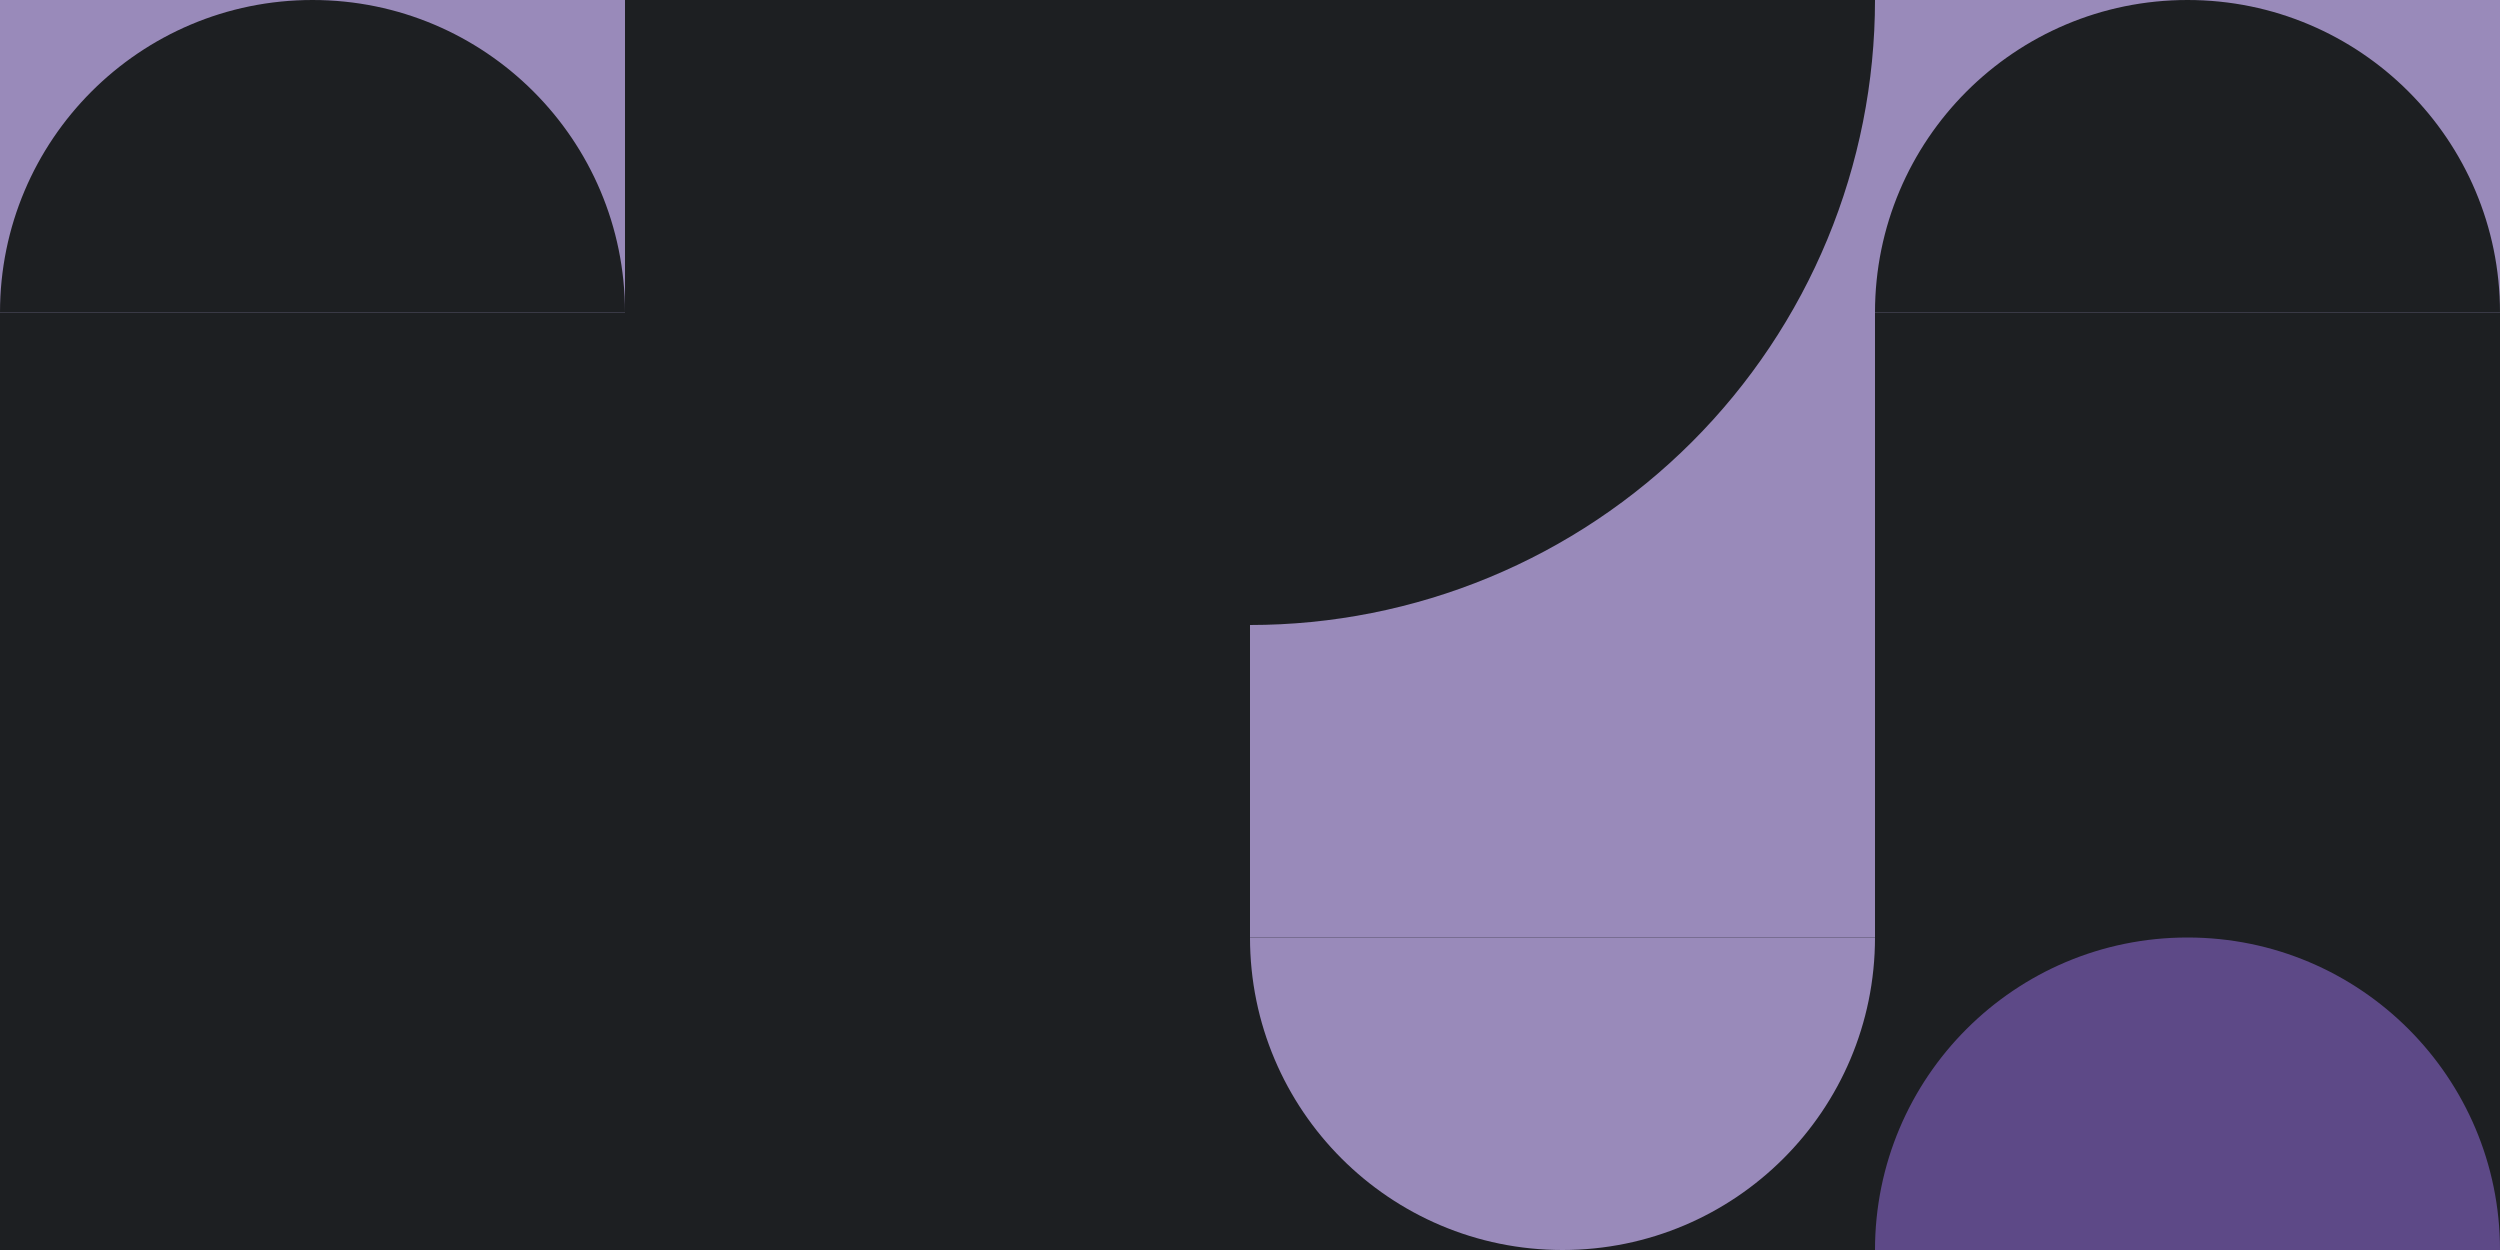 <svg width="800" height="400" viewBox="0 0 800 400" fill="none" xmlns="http://www.w3.org/2000/svg">
<rect width="200" height="200" transform="matrix(-1 0 0 1 600 0)" fill="#998ABA"/>
<path d="M600 0C600 26.264 594.827 52.272 584.776 76.537C574.725 100.802 559.993 122.85 541.421 141.421C522.85 159.993 500.802 174.725 476.537 184.776C452.272 194.827 426.264 200 400 200L400 0H600Z" fill="#1D1F22"/>
<rect x="800" y="200" width="200" height="200" transform="rotate(180 800 200)" fill="#998ABA"/>
<rect x="800" y="200" width="200" height="100" transform="rotate(180 800 200)" fill="#1D1F22"/>
<path d="M700 0C644.772 0 600 44.772 600 100L800 100C800 44.772 755.228 0 700 0Z" fill="#1D1F22"/>
<rect width="200" height="200" transform="matrix(-1 0 0 1 600 200)" fill="#1D1F22"/>
<rect width="200" height="100" transform="matrix(-1 0 0 1 600 200)" fill="#998ABA"/>
<path d="M500 400C444.772 400 400 355.228 400 300H600C600 355.228 555.228 400 500 400Z" fill="#998ABA"/>
<rect x="800" y="400" width="200" height="200" transform="rotate(180 800 400)" fill="#1D1F22"/>
<path d="M700 300C644.772 300 600 344.772 600 400H800C800 344.772 755.228 300 700 300Z" fill="#5D4987"/>
<rect x="200" y="200" width="200" height="200" transform="rotate(180 200 200)" fill="#998ABA"/>
<rect x="200" y="200" width="200" height="100" transform="rotate(180 200 200)" fill="#1D1F22"/>
<path d="M100 0C44.772 0 0 44.772 0 100L200 100C200 44.772 155.228 0 100 0Z" fill="#1D1F22"/>
<rect width="200" height="200" transform="matrix(-1 0 0 1 400 0)" fill="#1D1F22"/>
<rect x="200" y="400" width="200" height="200" transform="rotate(180 200 400)" fill="#1D1F22"/>
<rect width="200" height="200" transform="matrix(-1 0 0 1 400 200)" fill="#1D1F22"/>
<path d="M200 200C200 226.264 205.173 252.272 215.224 276.537C225.275 300.802 240.007 322.85 258.579 341.421C277.15 359.993 299.198 374.725 323.463 384.776C347.728 394.827 373.736 400 400 400L400 200H200Z" fill="#1D1F22"/>
</svg>
